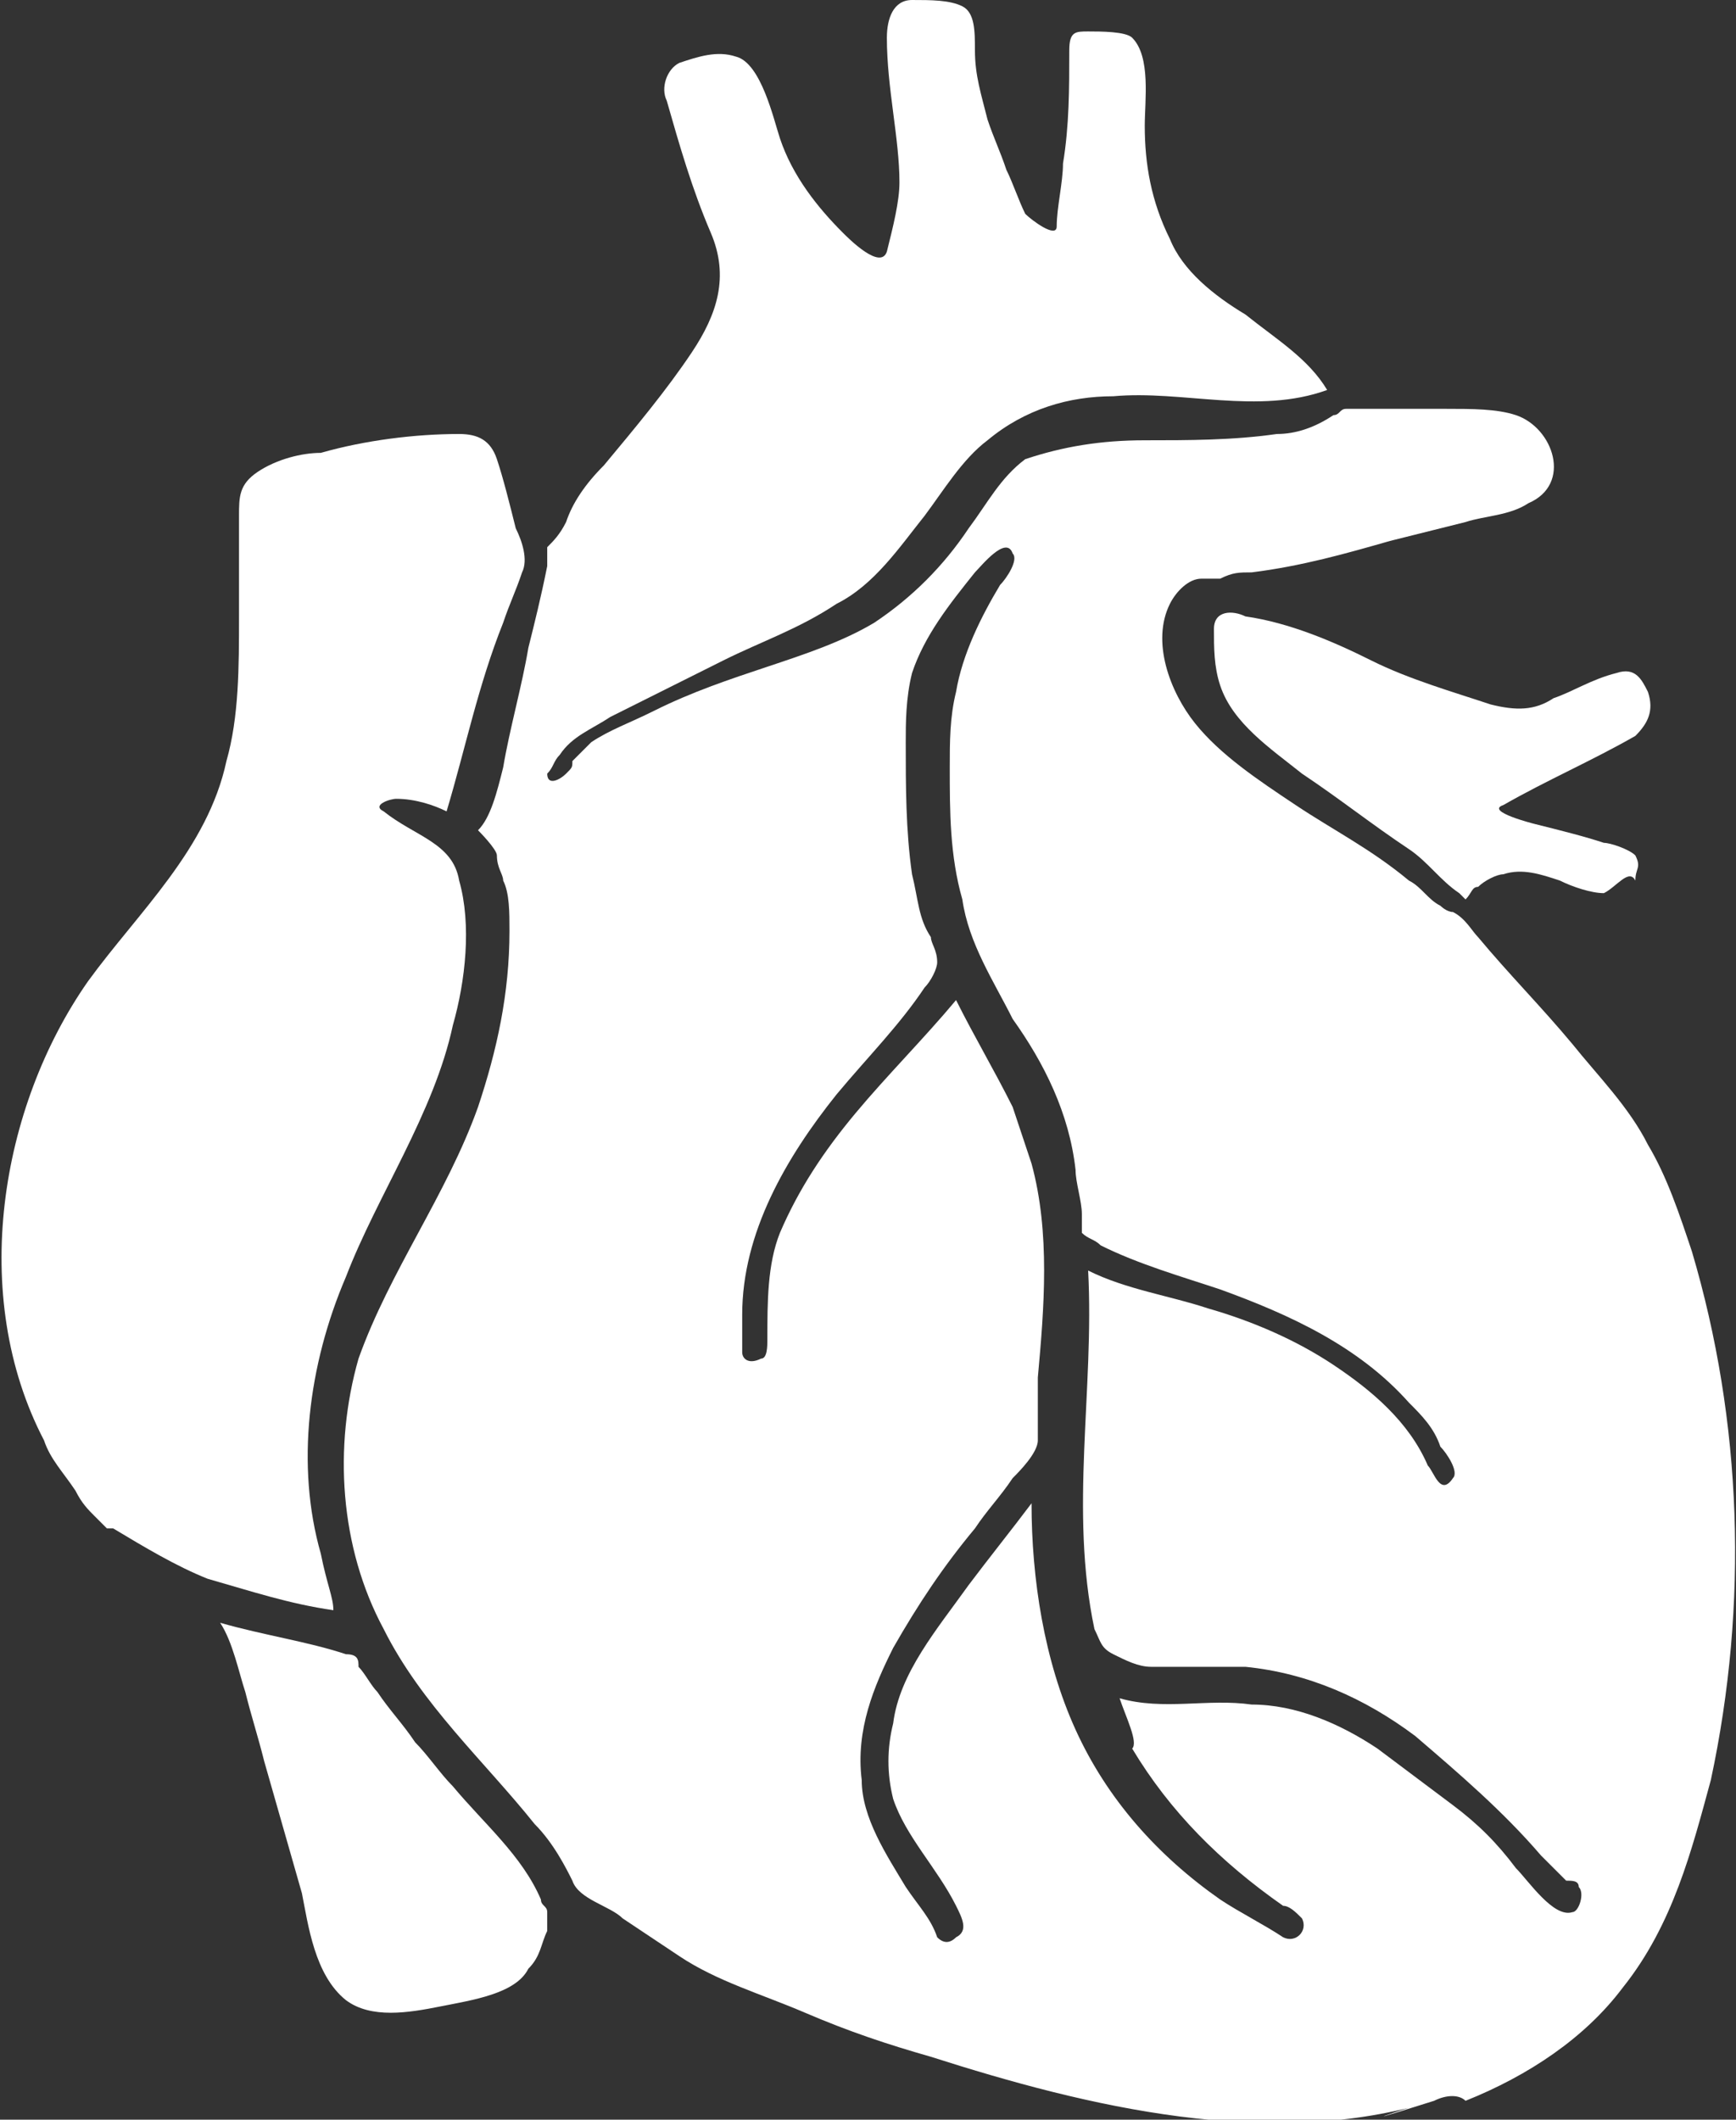 <!-- Generator: Adobe Illustrator 20.1.0, SVG Export Plug-In  -->
<svg version="1.1"
	 xmlns="http://www.w3.org/2000/svg" xmlns:xlink="http://www.w3.org/1999/xlink" xmlns:a="http://ns.adobe.com/AdobeSVGViewerExtensions/3.0/"
	 x="0px" y="0px" width="27.6px" height="33.7px" viewBox="0 0 27.6 33.7"
	 style="overflow:scroll;enable-background:new 0 0 27.6 33.7;" xml:space="preserve">
<rect x="0" y="0" width="27.6" height="33.7" fill="#333333" stroke="none"/>
<style type="text/css">
	.st0{fill:#FFFFFF;}
</style>
<defs>
</defs>
<g id="XMLID_1_">
	<g id="XMLID_8_">
		<path id="XMLID_9_" class="st0" d="M22.8,33.4c-2.6,0.8-5.5,0.1-8-0.7c-0.7-0.2-1.3-0.4-2-0.7c-0.7-0.3-1.4-0.5-2-0.9
			c-0.3-0.2-0.6-0.4-0.9-0.6c-0.2-0.2-0.7-0.3-0.8-0.6C9,29.7,8.8,29.3,8.5,29c-0.8-1-1.8-1.9-2.4-3.1c-0.7-1.3-0.8-2.9-0.4-4.3
			c0.5-1.4,1.4-2.6,1.9-4c0.3-0.9,0.5-1.8,0.5-2.8c0-0.3,0-0.6-0.1-0.8c0-0.1-0.1-0.2-0.1-0.4c0-0.1-0.3-0.4-0.3-0.4
			C7.8,13,7.9,12.6,8,12.2c0.1-0.6,0.3-1.3,0.4-1.9c0.1-0.4,0.2-0.8,0.3-1.3c0,0,0,0,0-0.1c0-0.1,0-0.1,0-0.2C8.8,8.6,8.9,8.5,9,8.3
			C9.1,8,9.3,7.7,9.6,7.4c0.5-0.6,1-1.2,1.4-1.8c0.4-0.6,0.6-1.2,0.3-1.9c-0.3-0.7-0.5-1.4-0.7-2.1c-0.1-0.2,0-0.5,0.2-0.6
			c0.3-0.1,0.6-0.2,0.9-0.1c0.4,0.1,0.6,1,0.7,1.3c0.2,0.6,0.6,1.1,1,1.5C13.5,3.8,14,4.3,14.1,4c0.1-0.4,0.2-0.8,0.2-1.1
			c0-0.7-0.2-1.5-0.2-2.3c0-0.3,0.1-0.6,0.4-0.6c0.3,0,0.6,0,0.8,0.1c0.2,0.1,0.2,0.4,0.2,0.7c0,0.4,0.1,0.7,0.2,1.1
			c0.1,0.3,0.2,0.5,0.3,0.8c0.1,0.2,0.2,0.5,0.3,0.7c0.1,0.1,0.5,0.4,0.5,0.2c0-0.3,0.1-0.7,0.1-1C17,2,17,1.4,17,0.8
			c0-0.3,0.1-0.3,0.3-0.3c0.2,0,0.6,0,0.7,0.1c0.3,0.3,0.2,1,0.2,1.4c0,0.6,0.1,1.2,0.4,1.8c0.2,0.5,0.7,0.9,1.2,1.2
			c0.5,0.4,1,0.7,1.3,1.2c-1.1,0.4-2.3,0-3.4,0.1c-0.7,0-1.4,0.2-2,0.7c-0.4,0.3-0.7,0.8-1,1.2c-0.4,0.5-0.8,1.1-1.4,1.4
			c-0.6,0.4-1.2,0.6-1.8,0.9c-0.6,0.3-1.2,0.6-1.8,0.9c-0.3,0.2-0.6,0.3-0.8,0.6c-0.1,0.1-0.1,0.2-0.2,0.3c0,0.2,0.2,0.1,0.3,0
			c0.1-0.1,0.1-0.1,0.1-0.2c0.1-0.1,0.2-0.2,0.3-0.3c0.3-0.2,0.6-0.3,1-0.5c0.6-0.3,1.2-0.5,1.8-0.7c0.6-0.2,1.2-0.4,1.7-0.7
			c0.6-0.4,1.1-0.9,1.5-1.5c0.3-0.4,0.5-0.8,0.9-1.1C16.9,7.1,17.5,7,18.2,7c0.7,0,1.4,0,2.1-0.1c0.3,0,0.6-0.1,0.9-0.3
			c0.1,0,0.1-0.1,0.2-0.1c0.2,0,0.3,0,0.5,0c0.4,0,0.7,0,1.1,0c0.4,0,0.8,0,1.1,0.1C24.7,6.8,25,7.7,24.3,8c-0.3,0.2-0.7,0.2-1,0.3
			c-0.4,0.1-0.8,0.2-1.2,0.3c-0.7,0.2-1.4,0.4-2.2,0.5c-0.2,0-0.3,0-0.5,0.1c-0.1,0-0.2,0-0.3,0c-0.2,0-0.4,0.2-0.5,0.4
			c-0.3,0.6,0,1.4,0.4,1.9c0.4,0.5,1,0.9,1.6,1.3c0.6,0.4,1.2,0.7,1.8,1.2c0.2,0.1,0.3,0.3,0.5,0.4c0,0,0.1,0.1,0.2,0.1
			c0.2,0.1,0.3,0.3,0.4,0.4c0.5,0.6,1,1.1,1.5,1.7c0.4,0.5,0.9,1,1.2,1.6c0.3,0.5,0.5,1.1,0.7,1.7c0.8,2.7,0.9,5.6,0.3,8.4
			c-0.3,1.1-0.6,2.3-1.4,3.3c-0.6,0.8-1.5,1.4-2.5,1.8C23.2,33.3,23,33.3,22.8,33.4C20.9,34,23,33.3,22.8,33.4z M17.8,27
			c0.7,0.2,1.4,0,2.1,0.1c0.7,0,1.4,0.3,2,0.7c0.4,0.3,0.8,0.6,1.2,0.9c0.4,0.3,0.7,0.6,1,1c0.2,0.2,0.6,0.8,0.9,0.7
			c0.1,0,0.2-0.3,0.1-0.4c0-0.1-0.1-0.1-0.2-0.1c-0.1-0.1-0.3-0.3-0.4-0.4c-0.6-0.7-1.3-1.3-2-1.9c-0.8-0.6-1.7-1-2.7-1.1
			c-0.5,0-1,0-1.5,0c-0.2,0-0.4-0.1-0.6-0.2c-0.2-0.1-0.2-0.2-0.3-0.4c-0.4-1.9,0-3.8-0.1-5.7c0.6,0.3,1.3,0.4,1.9,0.6
			c0.7,0.2,1.4,0.5,2,0.9c0.6,0.4,1.2,0.9,1.5,1.6c0.1,0.1,0.2,0.5,0.4,0.2c0.1-0.1-0.1-0.4-0.2-0.5c-0.1-0.3-0.3-0.5-0.5-0.7
			c-0.8-0.9-1.9-1.4-3-1.8c-0.6-0.2-1.3-0.4-1.9-0.7c-0.1-0.1-0.2-0.1-0.3-0.2c0-0.1,0-0.2,0-0.3c0-0.2-0.1-0.5-0.1-0.7
			c-0.1-0.9-0.5-1.7-1-2.4c-0.3-0.6-0.7-1.2-0.8-1.9c-0.2-0.7-0.2-1.4-0.2-2.1c0-0.4,0-0.8,0.1-1.2c0.1-0.6,0.4-1.2,0.7-1.7
			c0.1-0.1,0.3-0.4,0.2-0.5c-0.1-0.3-0.5,0.2-0.6,0.3c-0.4,0.5-0.8,1-1,1.6c-0.1,0.4-0.1,0.8-0.1,1.1c0,0.7,0,1.4,0.1,2.1
			c0.1,0.4,0.1,0.7,0.3,1c0,0.1,0.1,0.2,0.1,0.4c0,0.1-0.1,0.3-0.2,0.4c-0.4,0.6-0.9,1.1-1.4,1.7c-0.8,1-1.5,2.2-1.5,3.5
			c0,0.2,0,0.4,0,0.6c0,0.1,0.1,0.2,0.3,0.1c0.1,0,0.1-0.2,0.1-0.3c0-0.6,0-1.2,0.2-1.7c0.3-0.7,0.7-1.3,1.2-1.9
			c0.5-0.6,1.1-1.2,1.6-1.8c0.3,0.6,0.6,1.1,0.9,1.7c0.1,0.3,0.2,0.6,0.3,0.9c0.3,1.1,0.2,2.3,0.1,3.4c0,0.3,0,0.7,0,1
			c0,0.2-0.3,0.5-0.4,0.6c-0.2,0.3-0.4,0.5-0.6,0.8c-0.5,0.6-0.9,1.2-1.3,1.9c-0.3,0.6-0.6,1.3-0.5,2.1c0,0.6,0.4,1.2,0.7,1.7
			c0.2,0.3,0.4,0.5,0.5,0.8c0.1,0.1,0.2,0.1,0.3,0c0.2-0.1,0.1-0.3,0-0.5c-0.3-0.6-0.8-1.1-1-1.7c-0.1-0.4-0.1-0.8,0-1.2
			c0.1-0.8,0.7-1.5,1.2-2.2c0.3-0.4,0.7-0.9,1-1.3c0,1.2,0.2,2.5,0.7,3.6c0.5,1.1,1.3,2,2.3,2.7c0.3,0.2,0.7,0.4,1,0.6
			c0.2,0.1,0.4-0.1,0.3-0.3c-0.1-0.1-0.2-0.2-0.3-0.2c-1-0.7-1.8-1.5-2.4-2.5C18.1,27.7,17.9,27.3,17.8,27
			C18,27.1,17.9,27.3,17.8,27z"/>
	</g>
	<g id="XMLID_6_">
		<path id="XMLID_7_" class="st0" d="M5.3,25.6c-0.7-0.1-1.3-0.3-2-0.5c-0.5-0.2-1-0.5-1.5-0.8c0,0-0.1,0-0.1,0
			c-0.1-0.1-0.1-0.1-0.2-0.2c-0.1-0.1-0.2-0.2-0.3-0.4c-0.2-0.3-0.4-0.5-0.5-0.8c-1.2-2.3-0.7-5.3,0.7-7.3c0.8-1.1,1.9-2.1,2.2-3.5
			c0.2-0.7,0.2-1.5,0.2-2.3c0-0.5,0-1.1,0-1.6c0-0.3,0-0.5,0.3-0.7c0.3-0.2,0.7-0.3,1-0.3c0.7-0.2,1.5-0.3,2.2-0.3
			c0.3,0,0.5,0.1,0.6,0.4C8,7.6,8.1,8,8.2,8.4c0.1,0.2,0.2,0.5,0.1,0.7C8.2,9.4,8.1,9.6,8,9.9c-0.4,1-0.6,2-0.9,3
			c-0.2-0.1-0.5-0.2-0.8-0.2c-0.1,0-0.4,0.1-0.2,0.2c0.5,0.4,1.1,0.5,1.2,1.1c0.2,0.7,0.1,1.6-0.1,2.3c-0.3,1.4-1.2,2.7-1.7,4
			c-0.6,1.4-0.8,3-0.4,4.4C5.2,25.2,5.3,25.4,5.3,25.6C5.4,25.6,5.3,25.6,5.3,25.6C5.3,25.6,5.3,25.6,5.3,25.6z"/>
	</g>
	<g id="XMLID_4_">
		<path id="XMLID_5_" class="st0" d="M25.5,14.2c-0.2,0-0.5-0.1-0.7-0.2c-0.3-0.1-0.6-0.2-0.9-0.1c-0.1,0-0.3,0.1-0.4,0.2
			c-0.1,0-0.1,0.1-0.2,0.2c0,0-0.1-0.1-0.1-0.1c-0.3-0.2-0.5-0.5-0.8-0.7c-0.6-0.4-1.1-0.8-1.7-1.2c-0.5-0.4-1.1-0.8-1.3-1.4
			c-0.1-0.3-0.1-0.6-0.1-0.9c0-0.3,0.3-0.3,0.5-0.2c0.7,0.1,1.4,0.4,2,0.7c0.6,0.3,1.3,0.5,1.9,0.7c0.4,0.1,0.7,0.1,1-0.1
			c0.3-0.1,0.6-0.3,1-0.4c0.3-0.1,0.4,0.1,0.5,0.3c0.1,0.3,0,0.5-0.2,0.7c-0.7,0.4-1.4,0.7-2.1,1.1c-0.3,0.1,0.5,0.3,0.5,0.3
			c0.4,0.1,0.8,0.2,1.1,0.3c0.1,0,0.4,0.1,0.5,0.2c0.1,0.2,0,0.2,0,0.4C25.9,13.8,25.7,14.1,25.5,14.2L25.5,14.2z"/>
	</g>
	<g id="XMLID_2_">
		<path id="XMLID_3_" class="st0" d="M7,31.9c-0.5,0.1-1.1,0.2-1.5-0.1c-0.5-0.4-0.6-1.2-0.7-1.7c-0.2-0.7-0.4-1.4-0.6-2.1
			c-0.1-0.4-0.2-0.7-0.3-1.1c-0.1-0.3-0.2-0.8-0.4-1.1c0.7,0.2,1.4,0.3,2,0.5c0.2,0,0.2,0.1,0.2,0.2c0.1,0.1,0.2,0.3,0.3,0.4
			c0.2,0.3,0.4,0.5,0.6,0.8c0.2,0.2,0.4,0.5,0.6,0.7c0.5,0.6,1.1,1.1,1.4,1.8c0,0.1,0.1,0.1,0.1,0.2c0,0.1,0,0.2,0,0.3
			c-0.1,0.2-0.1,0.4-0.3,0.6C8.2,31.7,7.5,31.8,7,31.9L7,31.9C6.1,32.2,7,31.9,7,31.9z"/>
	</g>
</g>
</svg>
